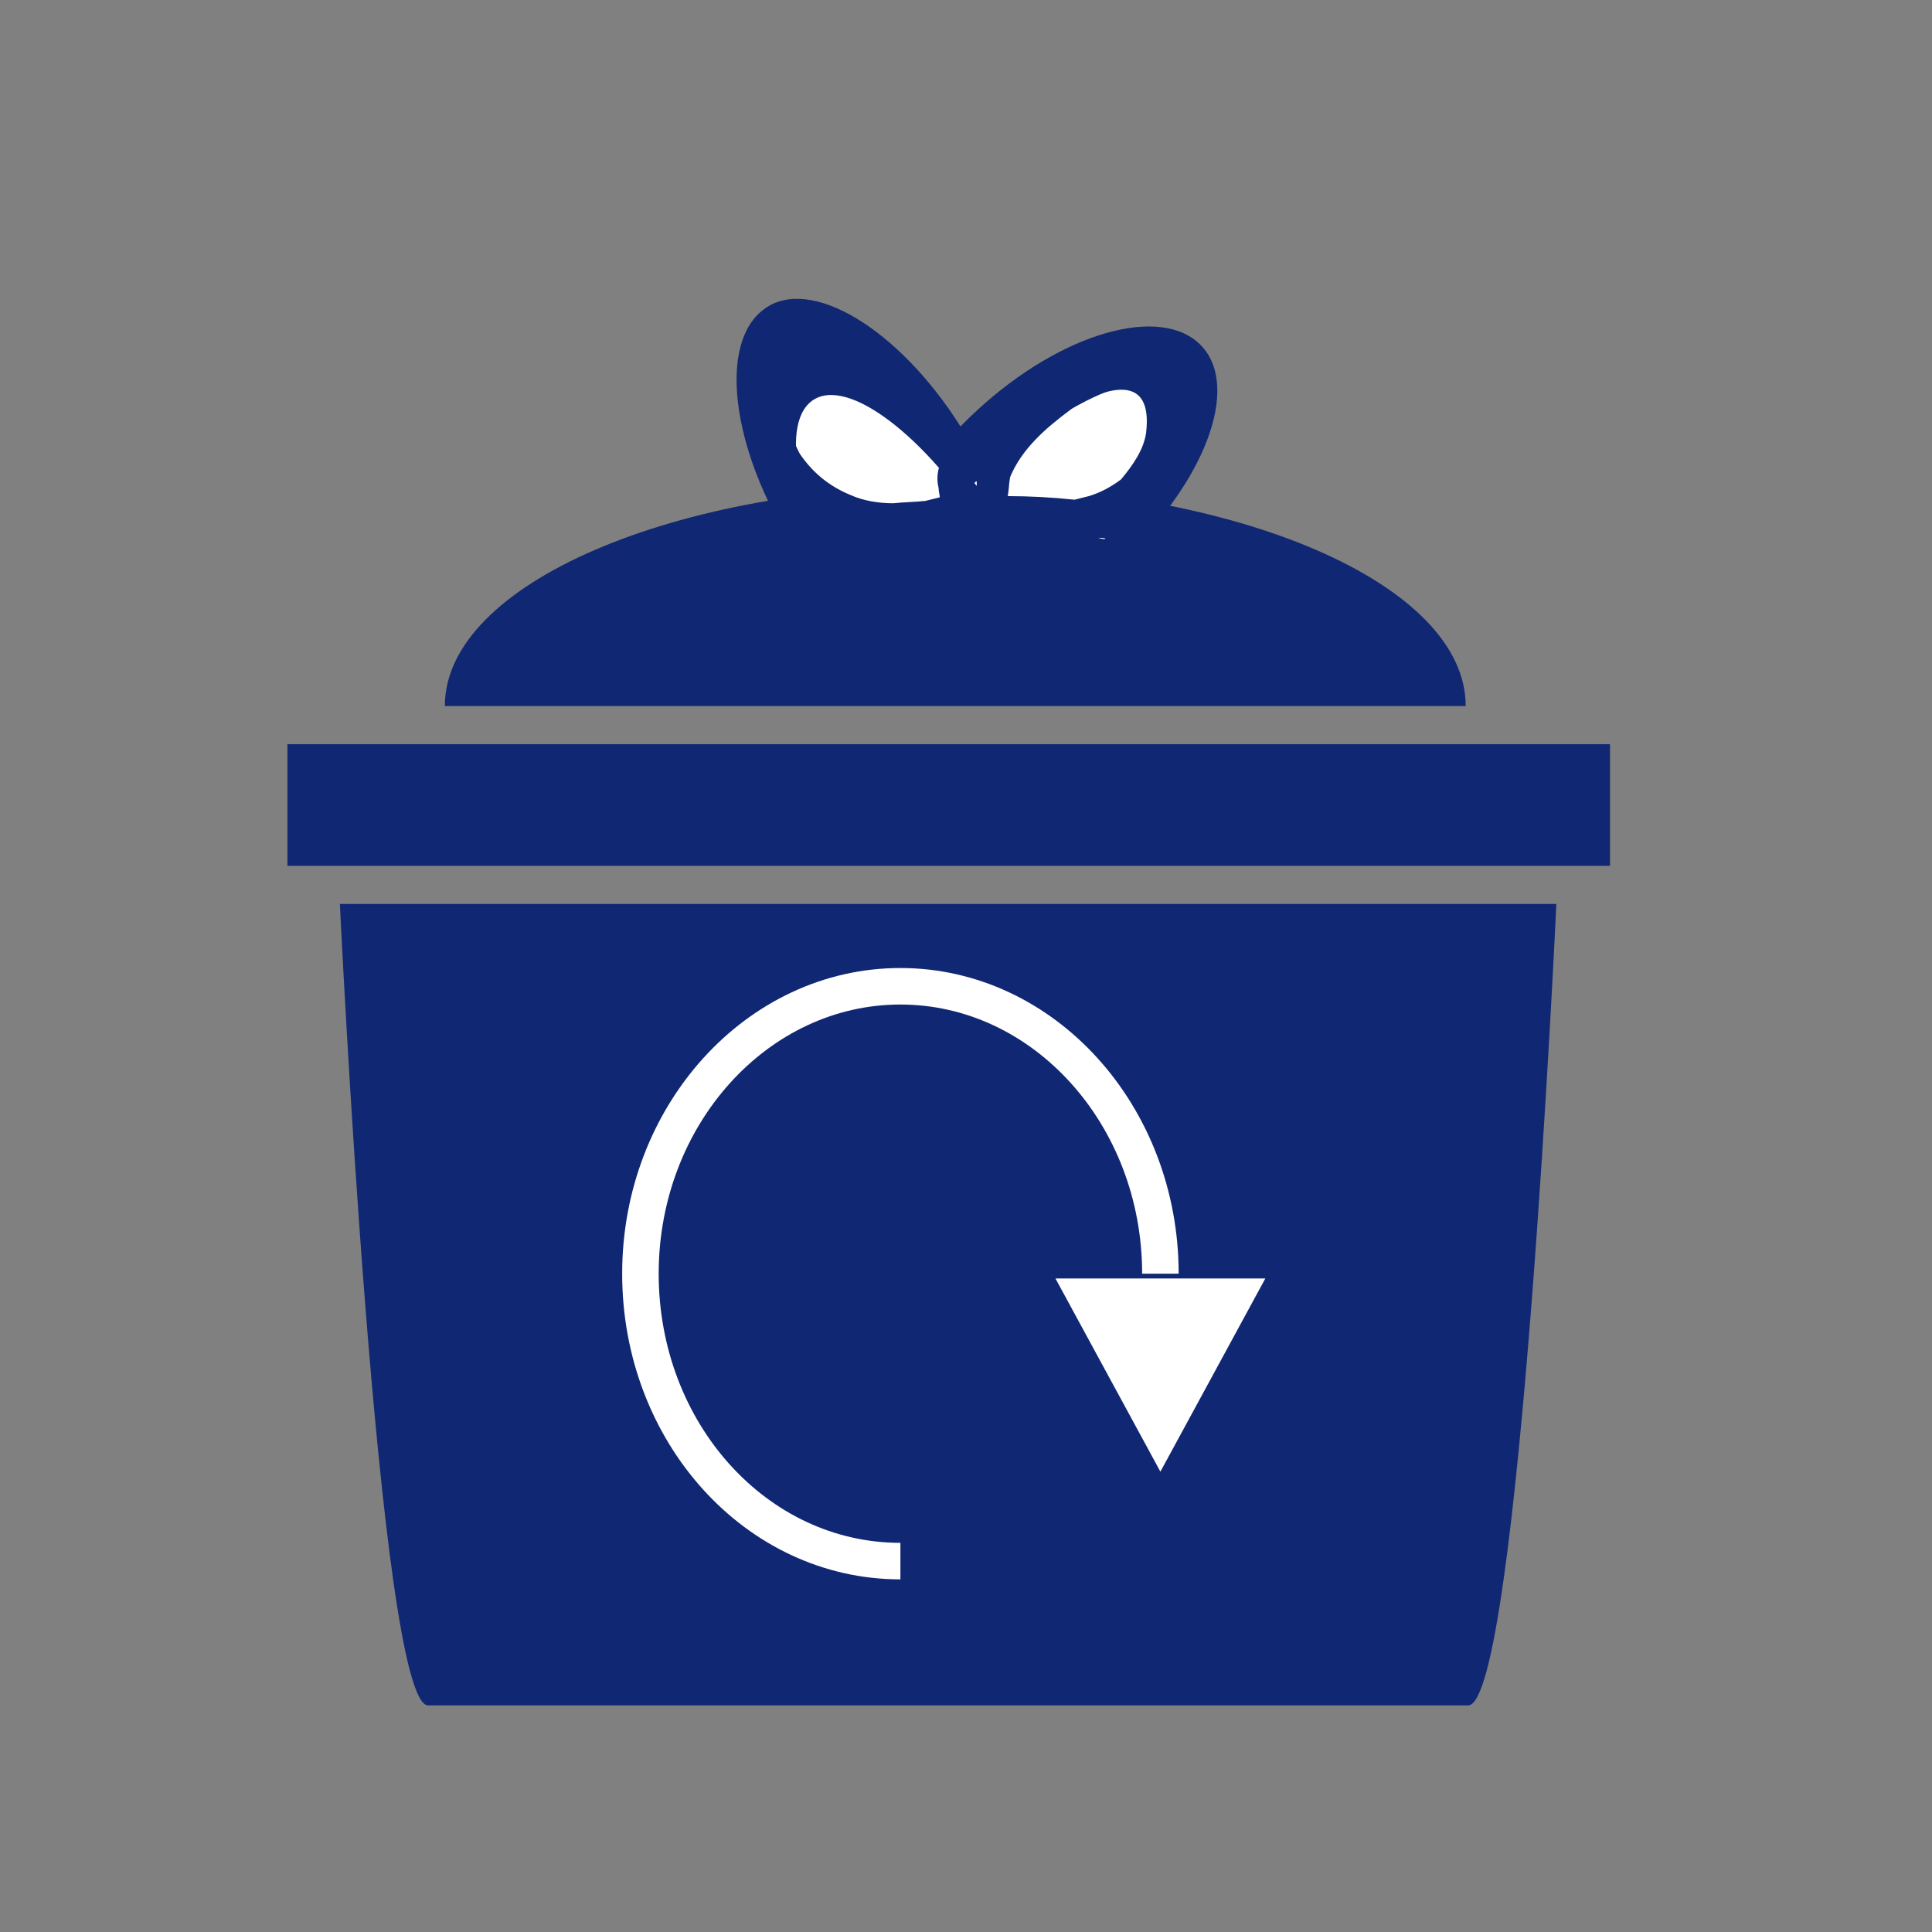 <?xml version="1.0" encoding="utf-8"?>
<!-- Generator: Adobe Illustrator 21.1.0, SVG Export Plug-In . SVG Version: 6.00 Build 0)  -->
<svg version="1.1" id="Layer_1" xmlns="http://www.w3.org/2000/svg" xmlns:xlink="http://www.w3.org/1999/xlink" x="0px" y="0px"
	 viewBox="0 0 162 162" style="enable-background:new 0 0 162 162;" xml:space="preserve">
<rect x="0" y="0" width="162" height="162" fill="#808080" stroke="none"/>
<style type="text/css">
	.st0{fill:#102773;}
	.st1{fill:none;stroke:#FFFFFF;stroke-width:3.062;stroke-miterlimit:10;}
	.st2{fill:#FFFFFF;}
</style>
<rect x="24.1" y="62.4" class="st0" width="110.9" height="10.2"/>
<g>
	<path class="st0" d="M124.2,75.8H28.5c0,0,3.2,67.2,7.4,67.2h87.2c4.3,0,7.4-67.2,7.4-67.2H34.9"/>
</g>
<g>
	<path class="st1" d="M75.5,130.9c-12.1,0-21.8-10.8-21.8-24.1s9.8-24.1,21.8-24.1s21.8,10.8,21.8,24.1"/>
	<polygon class="st2" points="97.3,107.2 106.1,107.2 101.7,115.3 97.3,123.4 92.9,115.3 88.5,107.2 	"/>
</g>
<path class="st0" d="M80.1,40.7c-23.6,0-42.8,8.3-42.8,18.5h85.6C122.9,49,103.8,40.7,80.1,40.7z"/>
<path class="st0" d="M80.5,35.7c5.2,8.2,6.3,17.1,2.4,19.9c-3.9,2.8-11.2-1.6-16.4-9.8c-5.2-8.2-6.3-17.1-2.4-19.9
	C67.9,23.1,75.3,27.5,80.5,35.7z"/>
<path class="st0" d="M93.3,47.6c-7.2,6.3-15.4,8.3-18.4,4.5c-3-3.8,0.5-12,7.7-18.3S98,25.5,101,29.3S100.5,41.3,93.3,47.6z"/>
<path class="st2" d="M72.3,52.2c-5.2-8.2-7.1-16.5-4.2-18.6c2.9-2.1,9.5,2.9,14.7,11.1"/>
<path class="st2" d="M81.7,40.5c7-6.6,14.2-10,16.2-7.6c2,2.4-2,9.6-9,16.2"/>
<path class="st0" d="M100.6,44.3c-1.9-0.7-3.8-1.2-5.7-1.6c2.6-1.9,5-5.1,4.2-8.5c-0.1-0.2-0.1-0.5-0.2-0.7
	c-0.1-0.4-0.2-0.8-0.4-1.2C98.3,32,98,32,97.8,32.1c-1.6-1.4-4.1-1.4-6-0.4c-0.5,0.2-1,0.5-1.5,0.8c-0.7,0.4-1.4,0.8-2.1,1.3
	c-0.1-0.4-0.6-0.7-1-0.3c-1,1-1.9,2.2-2.6,3.4c-0.1,0-0.3,0-0.4,0c-0.5,0.4-1,0.8-1.4,1.2c-0.1-0.4-0.5-0.5-0.8-0.4c0,0,0-0.1,0-0.1
	c-0.3-0.8-1.4-0.1-1,0.6c0.1,0.1,0.1,0.3,0.2,0.4c-0.1,0.2-0.1,0.4,0,0.6c0.2,0.4,0.4,0.8,0.7,1.2c0,0.2,0,0.4,0,0.6
	c-0.1-0.2-0.3-0.3-0.6-0.2c-0.2,0.1-0.5,0.2-0.7,0.3c0-0.1,0-0.3,0-0.4c0,0,0,0,0,0c0.4,0.1,0.8-0.5,0.5-0.8
	c-0.1-0.1-0.2-0.2-0.2-0.3c0,0,0,0,0,0c0,0,0,0,0,0c0.5-0.7,0.3-1.7-0.4-2.1c-0.1-0.1-0.4-0.1-0.5,0c-1.2,0.8-1.6,2.2-1.3,3.4
	c0,0.3,0.1,0.6,0.1,0.8c-0.4,0.1-0.8,0.2-1.2,0.3c-0.9,0.1-1.8,0.1-2.7,0.2c-1.2,0-2.5-0.2-3.6-0.7c-1.7-0.7-3.1-1.8-4.2-3.4
	c-0.4-0.6-2.6-5.7-0.4-5.7c0.8,0,0.8-1.3,0-1.3c-3.7,0.1-1.8,5.8-0.4,8c-0.5-0.3-1.1,0.4-0.8,0.9c0.5,0.8,1.2,1.5,1.8,2.2
	c-0.5-0.1-0.9,0.7-0.4,1.2c-0.1,0.1-0.1,0.2-0.1,0.3c-0.4,0.2-0.5,0.7-0.3,1c0,0,0,0-0.1,0c-0.8,0.2-0.4,1.4,0.3,1.2
	c0,0,0.1,0,0.1,0c-0.1,0.3,0.1,0.7,0.6,0.8c0.1,0,0.2,0,0.3,0c0,0.3,0.3,0.6,0.6,0.6c0,0,0.1,0,0.1,0c-0.4,0.4-0.3,1.2,0.3,1.1
	c0.1,0,0.2,0,0.3,0c-0.6,0.5-1.2,0.9-1.7,1.4c-0.3,0-0.7,0-1,0c-0.6,0-0.7,0.8-0.4,1.1c-0.4,0.4-0.8,0.7-1.3,1.1
	c-0.4,0.3-0.1,0.9,0.3,1.1c1,0.4,2,0.4,3,0.3c0.1,0,0.2,0,0.4,0.1c-1.8,0.3-3.6,0.6-5.4,0.9c-0.8,0.2-0.4,1.4,0.3,1.2
	c3.4-0.7,6.7-1.2,10.1-1.6c0,0.3,0.1,0.6,0.5,0.5c0,0,0.1,0,0.1,0c0,0,0,0,0,0c0,0,0.1,0,0.1,0c0.7-0.1,1.4-0.3,2.1-0.4
	c0.2,0,0.4-0.1,0.6-0.1c0.2,0,0.5,0,0.7,0c0.9,0.1,1.9,0.1,2.8,0.1c-2.8,1.3-5.5,2.6-8.2,4.1c-0.5,0.3-0.2,1.1,0.4,0.9
	c2.6-0.9,7.2-1.9,8.9-4.4c0.2-0.1,0.4-0.2,0.6-0.3c-0.3,0.5,0.3,1.2,0.8,0.9c0.8-0.6,1.7-1.1,2.5-1.7c1.6-0.1,3.2-0.2,4.7-0.2
	c0.8,0,0.8-1.3,0-1.3c-2.6-0.1-5.2-0.1-7.8,0c0.1-0.5,0.1-0.9,0.2-1.4c2.4,0,4.7-0.1,7.1-0.1c0.6,0,0.7-0.8,0.4-1.1c0.5,0,1,0,1.5,0
	c0.4,0,0.6-0.4,0.6-0.7c0.1-0.3,0-0.8-0.4-0.9c0.3-0.1,0.7-0.1,1-0.2c0.5-0.1,0.5-0.7,0.2-1l0.1,0c0.4,0,0.6-0.3,0.6-0.7
	c0.1-0.3-0.1-0.6-0.4-0.7c-0.3-0.1-0.6-0.1-0.9-0.2l0,0c0,0,0,0,0.1,0c0.1,0,0.1,0,0.2,0c1.2,0.2,2.4,0.4,3.6,0.7c0.1,0,0.1,0,0.2,0
	c0.1,0.2,0.1,0.3,0.2,0.5c0.1,0.8,1.3,0.8,1.2,0c-0.1-0.9-0.5-1.5-1-2c1.3,0.3,2.6,0.7,4,1.2C101,45.9,101.3,44.6,100.6,44.3z
	 M80.9,52.2c-0.7,0-1.3,0.1-2,0.1c-0.1-0.1-0.2-0.2-0.4-0.2c0.3,0,0.7-0.1,1-0.1c0.6-0.1,0.7-0.7,0.4-1.1c0.4,0,0.7,0,1.1,0
	C81.1,51.2,81,51.7,80.9,52.2z M82.7,45.5c0,0,0.1,0,0.1-0.1c0.2,0,0.4,0,0.6,0c0.3,0,0.5-0.3,0.5-0.6c0.1,0.3,0.3,0.5,0.4,0.8
	c0.1,0.3,0.4,0.4,0.6,0.3c0,0,0,0.1,0,0.1c-0.8,0.1-1.6,0.2-2.4,0.3C82.7,46,82.7,45.7,82.7,45.5z M86.4,48.3
	c-1.1,0.1-2.1,0.2-3.1,0.3c0-0.3-0.1-0.6-0.5-0.5c-0.1,0-0.3,0-0.4,0c0-0.1,0-0.3,0.1-0.4c1.3-0.2,2.6-0.4,3.9-0.5
	c-0.1,0.3-0.1,0.6,0.1,0.8C86.4,48,86.4,48.1,86.4,48.3z M91.3,41.6c-0.4,0.1-0.8,0.2-1.2,0.3c-1.9-0.2-3.8-0.3-5.6-0.3
	c0.1-0.5,0.1-1.1,0.2-1.6c1-2.4,3-4.1,5-5.6c0.2-0.2,0.4-0.3,0.6-0.5c2.6-1.4,6.4-2.6,5.8,2.4c-0.2,1.4-1.1,2.7-2.1,3.9
	C93.2,40.8,92.3,41.3,91.3,41.6z"/>
</svg>
